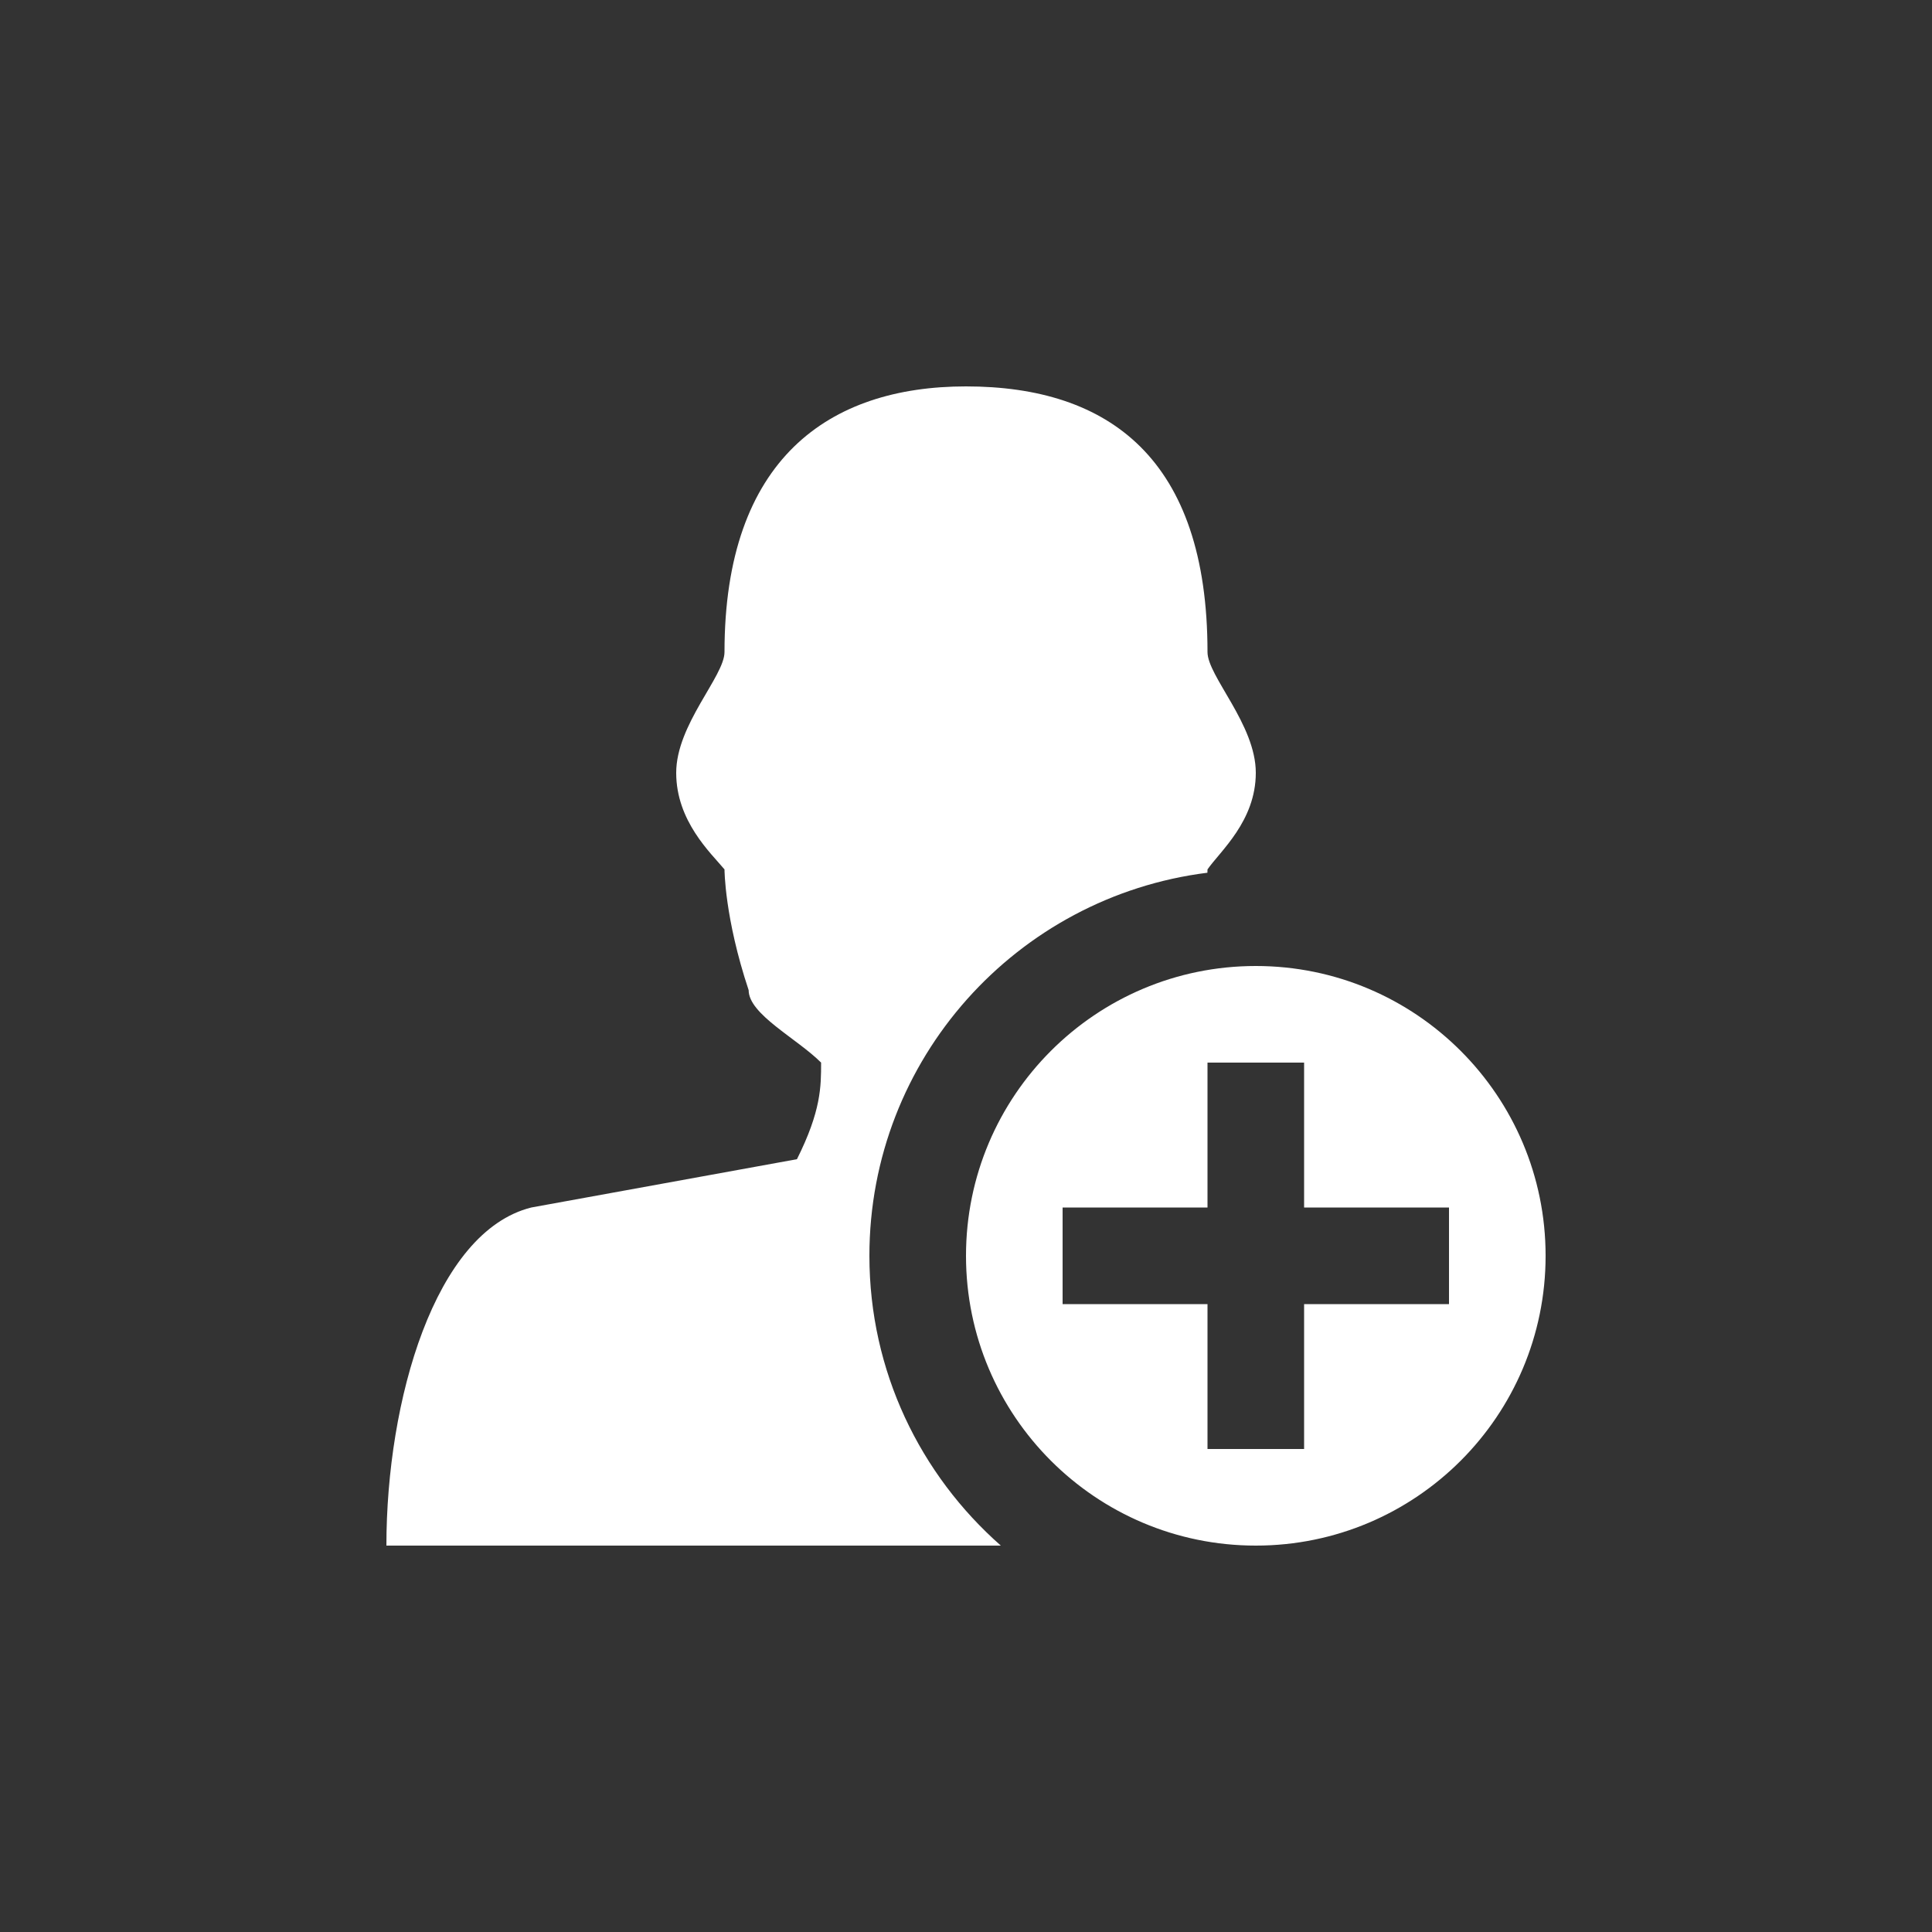 <?xml version="1.0" encoding="utf-8"?>
<!-- Generator: Adobe Illustrator 15.1.0, SVG Export Plug-In  -->
<!DOCTYPE svg PUBLIC "-//W3C//DTD SVG 1.1//EN" "http://www.w3.org/Graphics/SVG/1.1/DTD/svg11.dtd">
<svg version="1.1"
	 xmlns="http://www.w3.org/2000/svg" xmlns:xlink="http://www.w3.org/1999/xlink" xmlns:a="http://ns.adobe.com/AdobeSVGViewerExtensions/3.0/"
	 x="0px" y="0px" width="40px" height="40px" viewBox="0 0 40 40" overflow="visible" enable-background="new 0 0 40 40"
	 xml:space="preserve">
<rect x="0" y="0" width="40" height="40" fill="#333333" stroke="none"/>
<defs>
</defs>
<path fill-rule="evenodd" clip-rule="evenodd" fill="#FFFFFF" d="M18,26c0-4.078,3.054-7.437,6.998-7.931C25,18.027,25,18,25,18
	c0.259-0.374,1-1,1-2s-1-2-1-2.5c0-4-2.037-5.5-5-5.5c-2.835,0-5,1.5-5,5.5c0,0.5-1,1.5-1,2.5s0.715,1.659,1,2c0,0,0,1,0.5,2.5
	c0,0.5,1,1,1.5,1.5c0,0.5,0,1-0.5,2L11,25c-2,0.5-3,4-3,7h12.721C19.056,30.534,18,28.393,18,26z M26,20c-3.313,0-6,2.687-6,6
	s2.687,6,6,6s6-2.687,6-6S29.313,20,26,20z M30,27h-3v3h-2v-3h-3v-2h3v-3h2v3h3V27z"/>
</svg>